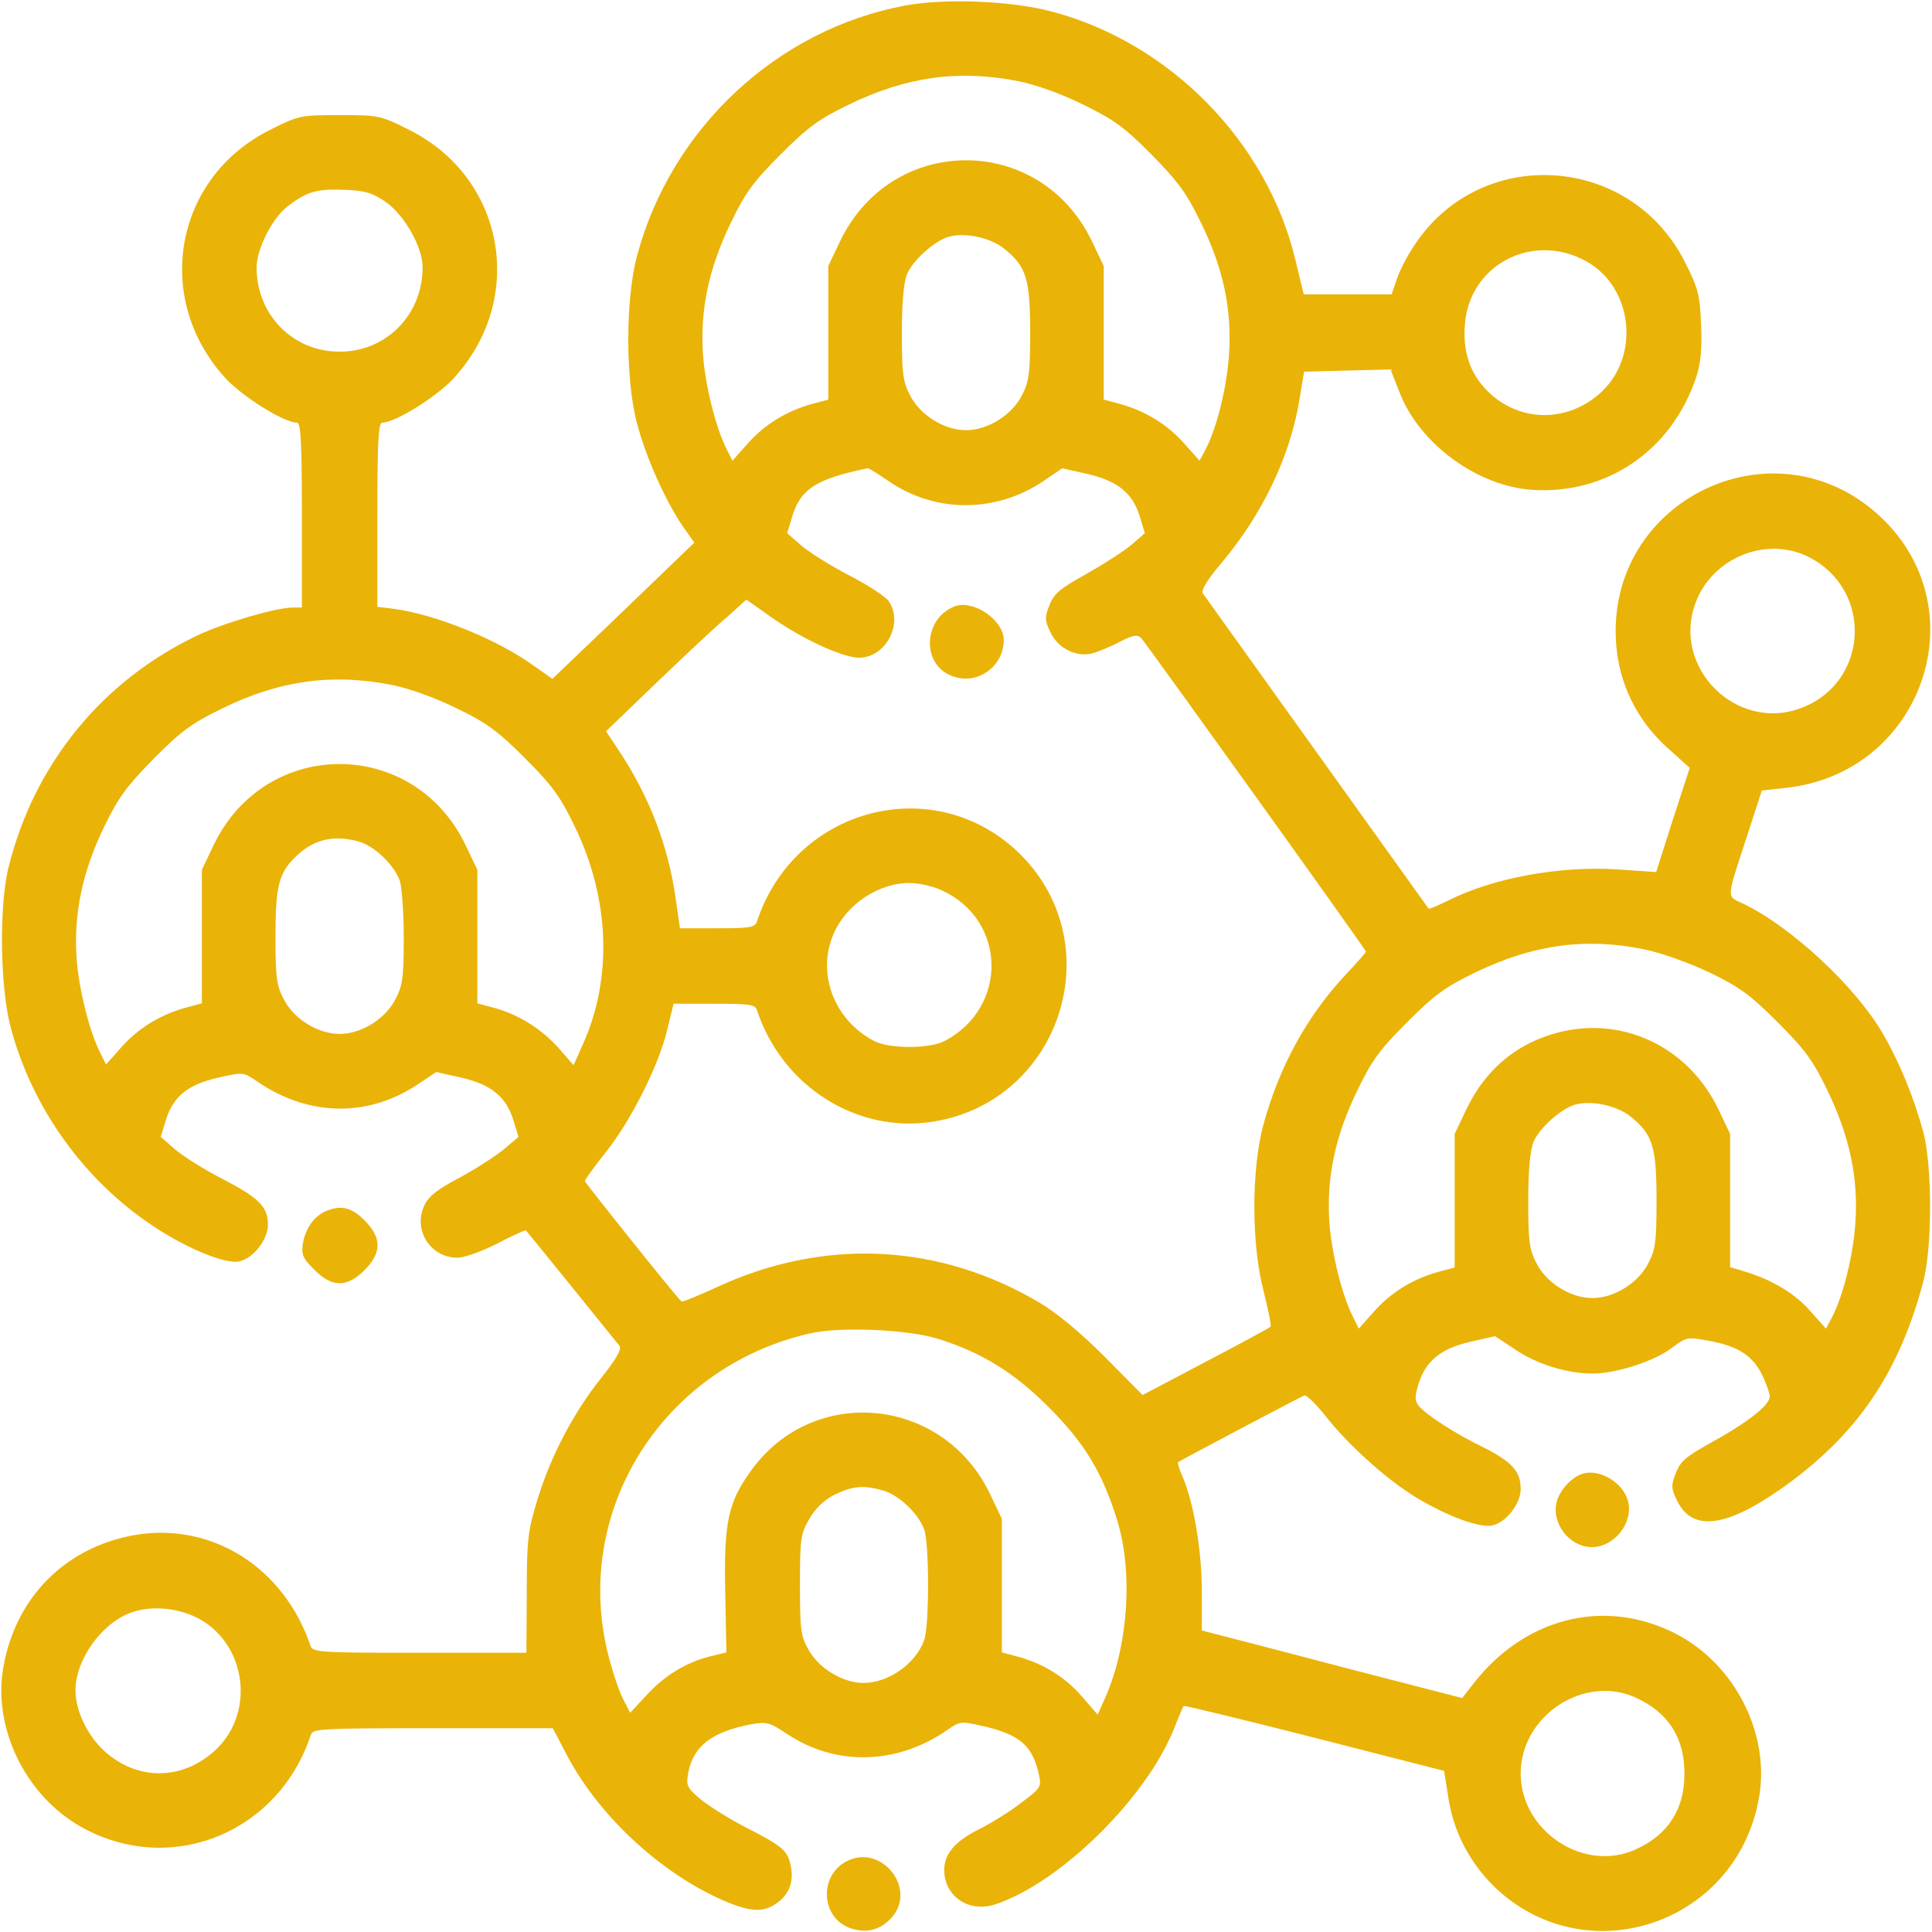 <?xml version="1.0" standalone="no"?>
<!DOCTYPE svg PUBLIC "-//W3C//DTD SVG 20010904//EN"
 "http://www.w3.org/TR/2001/REC-SVG-20010904/DTD/svg10.dtd">
<svg version="1.0" xmlns="http://www.w3.org/2000/svg"
 width="512pt" height="512pt" viewBox="0 0 512 512"
 preserveAspectRatio="xMidYMid meet">

<g transform="translate(0,512) scale(0.1,-0.1)"
fill="#EAB308" stroke="none">
<path d="M2397 5105 c-338 -64 -617 -324 -708 -660 -32 -115 -32 -335 0 -450
24 -90 75 -203 120 -269 l31 -44 -188 -181 -188 -180 -50 35 c-95 69 -256 134
-366 150 l-48 6 0 244 c0 197 3 244 13 244 34 0 138 65 185 113 199 211 142
537 -116 664 -73 37 -80 38 -182 38 -102 0 -109 -1 -182 -38 -258 -127 -315
-453 -116 -664 47 -48 151 -113 185 -113 10 0 13 -47 13 -245 l0 -245 -23 0
c-45 0 -182 -40 -254 -74 -252 -120 -432 -340 -500 -613 -26 -103 -23 -323 6
-428 57 -213 195 -404 378 -525 89 -59 189 -100 226 -93 37 7 77 57 77 97 0
48 -23 71 -119 121 -49 25 -106 61 -127 79 l-38 33 13 43 c19 63 58 96 139
114 66 15 67 15 102 -9 136 -94 293 -97 425 -10 l51 34 67 -15 c79 -18 119
-51 138 -114 l13 -43 -39 -33 c-22 -18 -76 -53 -119 -76 -62 -33 -82 -50 -93
-76 -28 -66 21 -137 92 -135 18 1 65 18 104 38 40 21 73 36 75 34 5 -5 236
-291 248 -306 6 -8 -9 -35 -49 -85 -74 -93 -134 -208 -169 -323 -25 -81 -28
-106 -28 -247 l-1 -158 -283 0 c-260 0 -283 1 -289 18 -70 208 -262 329 -466
294 -183 -32 -316 -165 -348 -350 -30 -168 66 -354 222 -432 234 -119 509 -2
593 253 5 16 29 17 323 17 l318 0 34 -65 c83 -161 242 -311 408 -387 76 -34
112 -38 148 -14 35 23 49 57 41 99 -8 43 -21 54 -123 106 -44 23 -98 57 -119
75 -34 29 -36 35 -30 68 13 70 62 108 164 128 44 8 51 6 99 -26 129 -85 290
-81 423 11 34 24 36 24 98 10 97 -23 129 -52 146 -131 6 -29 3 -34 -47 -71
-29 -23 -81 -55 -115 -72 -71 -36 -97 -74 -88 -126 12 -61 73 -93 136 -71 173
59 398 282 471 464 12 31 24 59 26 61 1 2 157 -36 346 -84 l344 -88 11 -69
c13 -89 54 -169 117 -233 240 -239 645 -109 706 228 32 171 -64 359 -223 439
-189 95 -402 40 -538 -140 l-25 -32 -310 80 c-170 45 -326 85 -345 90 l-35 9
0 108 c-1 108 -21 228 -51 300 -9 19 -14 36 -12 38 6 5 326 174 335 177 5 2
33 -25 60 -60 62 -77 162 -166 237 -211 81 -49 166 -80 199 -74 37 7 77 57 77
97 0 47 -23 72 -100 111 -76 37 -148 84 -170 109 -11 14 -11 24 -1 58 19 61
59 94 137 112 l66 15 53 -35 c59 -40 138 -64 206 -64 62 0 165 33 211 69 36
27 41 28 90 19 81 -14 120 -38 146 -88 12 -24 22 -52 22 -61 0 -23 -59 -69
-157 -123 -65 -36 -80 -49 -92 -80 -13 -33 -12 -41 3 -72 40 -84 130 -73 281
34 195 139 306 300 371 542 25 90 25 309 1 400 -26 94 -63 185 -108 262 -73
125 -243 283 -371 344 -43 20 -44 8 13 182 l38 117 63 7 c361 38 513 471 253
717 -279 264 -731 47 -702 -336 8 -106 55 -202 136 -275 l59 -53 -45 -138 -44
-138 -102 7 c-154 10 -332 -23 -450 -83 -27 -13 -50 -23 -51 -21 -19 27 -592
826 -598 835 -6 8 10 35 49 81 109 130 181 281 206 429 l13 78 115 3 114 3 24
-61 c52 -135 204 -247 349 -258 200 -14 372 104 437 298 12 37 16 75 13 139
-3 77 -7 96 -41 163 -144 292 -548 316 -722 43 -18 -27 -38 -67 -44 -87 l-13
-38 -116 0 -117 0 -22 91 c-75 314 -334 577 -648 659 -106 28 -283 35 -388 15z
m301 -200 c46 -9 116 -34 172 -62 80 -39 109 -59 181 -132 71 -72 94 -103 132
-182 59 -120 82 -229 74 -349 -6 -88 -32 -192 -61 -249 l-17 -32 -40 45 c-44
50 -102 86 -169 105 l-45 12 0 177 0 177 -31 65 c-137 287 -531 287 -668 0
l-31 -65 0 -177 0 -177 -45 -12 c-67 -19 -125 -55 -169 -105 l-40 -45 -14 28
c-30 58 -58 171 -64 253 -8 118 15 229 74 350 38 79 59 108 132 181 73 73 102
94 181 132 152 74 291 93 448 62z m-1676 -320 c50 -35 98 -120 98 -173 0 -126
-96 -224 -220 -224 -124 0 -220 98 -220 223 0 49 42 132 82 162 51 39 77 47
150 44 56 -2 75 -8 110 -32z m1638 -123 c60 -48 70 -80 70 -223 0 -112 -3
-131 -23 -169 -27 -51 -90 -90 -147 -90 -57 0 -120 39 -147 90 -20 38 -23 57
-23 167 0 83 5 135 14 157 15 36 71 86 108 98 43 13 111 -1 148 -30z m1543
-34 c127 -70 145 -258 34 -353 -86 -74 -205 -73 -287 1 -51 47 -74 106 -68
183 11 159 179 247 321 169z m-1848 -583 c123 -85 284 -85 410 0 l50 34 67
-15 c81 -19 120 -51 139 -114 l13 -43 -36 -31 c-20 -17 -73 -51 -119 -77 -70
-39 -86 -52 -98 -83 -13 -33 -12 -41 3 -72 20 -43 70 -67 113 -55 16 5 48 18
72 31 36 18 46 19 56 8 16 -18 595 -825 595 -830 0 -2 -23 -28 -51 -58 -105
-111 -179 -247 -221 -401 -32 -120 -32 -317 1 -442 12 -49 21 -91 18 -93 -3
-3 -80 -45 -172 -93 l-167 -88 -101 102 c-65 65 -128 117 -174 144 -267 157
-570 171 -853 40 -50 -23 -92 -40 -94 -38 -19 18 -256 315 -256 319 0 4 25 38
55 76 67 84 140 229 163 324 l17 70 108 0 c94 0 108 -2 113 -17 67 -203 267
-329 470 -295 335 56 468 467 229 707 -224 223 -598 128 -699 -177 -5 -16 -19
-18 -105 -18 l-99 0 -12 83 c-20 137 -69 265 -148 385 l-36 54 134 129 c74 71
158 150 187 174 l51 46 65 -46 c87 -61 193 -109 236 -108 70 2 116 93 76 150
-9 13 -56 43 -104 68 -49 25 -106 61 -127 79 l-38 33 13 43 c22 74 64 101 200
129 3 1 28 -15 56 -34z m2438 -201 c172 -87 160 -332 -19 -400 -172 -66 -346
108 -280 280 45 119 188 176 299 120z m-3755 -339 c46 -9 115 -34 172 -62 79
-38 109 -60 181 -132 72 -72 94 -102 132 -181 93 -191 101 -403 21 -579 l-24
-54 -40 46 c-46 51 -105 88 -170 106 l-45 12 0 177 0 177 -31 65 c-137 287
-531 287 -668 0 l-31 -65 0 -177 0 -177 -45 -12 c-67 -19 -125 -55 -169 -105
l-40 -45 -14 28 c-30 58 -58 171 -64 253 -8 118 15 229 73 349 38 78 60 108
132 181 73 74 102 94 182 133 151 74 291 93 448 62z m-88 -415 c41 -11 94 -61
109 -103 6 -16 11 -84 11 -151 0 -109 -3 -128 -23 -166 -27 -51 -90 -90 -147
-90 -57 0 -120 39 -147 90 -20 38 -23 57 -23 167 0 137 9 171 57 216 46 43 99
55 163 37z m1545 -129 c172 -78 178 -309 10 -399 -40 -22 -150 -22 -190 0
-134 72 -165 243 -62 348 42 43 101 70 157 70 25 0 63 -9 85 -19z m1863 -157
c44 -9 117 -35 172 -61 79 -38 108 -59 181 -132 73 -73 94 -102 132 -181 59
-122 82 -232 74 -350 -6 -88 -32 -192 -61 -249 l-17 -32 -41 46 c-41 47 -101
83 -173 105 l-40 12 0 176 0 177 -31 65 c-74 155 -233 239 -396 210 -124 -23
-217 -95 -272 -210 l-31 -65 0 -177 0 -177 -45 -12 c-67 -19 -125 -55 -169
-105 l-40 -45 -14 28 c-30 58 -58 171 -64 253 -8 118 15 229 74 350 38 79 59
108 132 181 73 73 102 94 181 132 153 74 292 93 448 61z m-38 -442 c60 -48 70
-80 70 -223 0 -112 -3 -131 -23 -169 -27 -51 -90 -90 -147 -90 -57 0 -120 39
-147 90 -20 38 -23 57 -23 167 0 83 5 135 14 157 15 36 71 86 108 98 43 13
111 -1 148 -30z m-1834 -590 c115 -36 203 -90 294 -182 94 -94 142 -173 181
-300 42 -137 29 -331 -32 -469 l-20 -45 -40 46 c-43 51 -101 88 -169 107 l-45
12 0 177 0 177 -31 65 c-123 259 -469 293 -634 62 -61 -84 -72 -138 -68 -323
l3 -158 -45 -11 c-62 -16 -119 -50 -168 -104 l-42 -45 -20 39 c-11 22 -29 77
-40 122 -91 379 148 755 535 844 81 19 260 11 341 -14z m-146 -402 c41 -11 94
-61 109 -103 14 -37 14 -257 0 -294 -23 -63 -95 -113 -161 -113 -53 0 -115 37
-143 84 -23 40 -25 52 -25 176 0 124 2 136 25 175 16 28 39 50 67 64 48 23 76
26 128 11z m-1807 -343 c119 -70 141 -241 44 -339 -88 -87 -212 -90 -302 -7
-44 41 -75 106 -75 159 0 81 68 177 146 206 56 21 132 13 187 -19z m3802 -206
c86 -39 129 -106 129 -201 0 -95 -43 -162 -129 -201 -137 -63 -305 48 -305
201 0 153 168 264 305 201z"/>
<path d="M2530 3513 c-81 -31 -89 -148 -13 -182 67 -31 143 19 143 93 0 53
-81 108 -130 89z"/>
<path d="M865 1911 c-32 -13 -55 -46 -62 -84 -5 -32 -1 -41 30 -72 47 -47 86
-48 133 -1 46 46 46 86 0 132 -34 34 -61 41 -101 25z"/>
<path d="M4190 1213 c-29 -11 -59 -46 -65 -75 -13 -57 35 -118 94 -118 58 0
109 63 96 119 -11 52 -79 92 -125 74z"/>
<path d="M2241 186 c-72 -40 -64 -150 13 -176 43 -14 77 -5 107 26 73 78 -27
202 -120 150z"/>
</g>
</svg>
